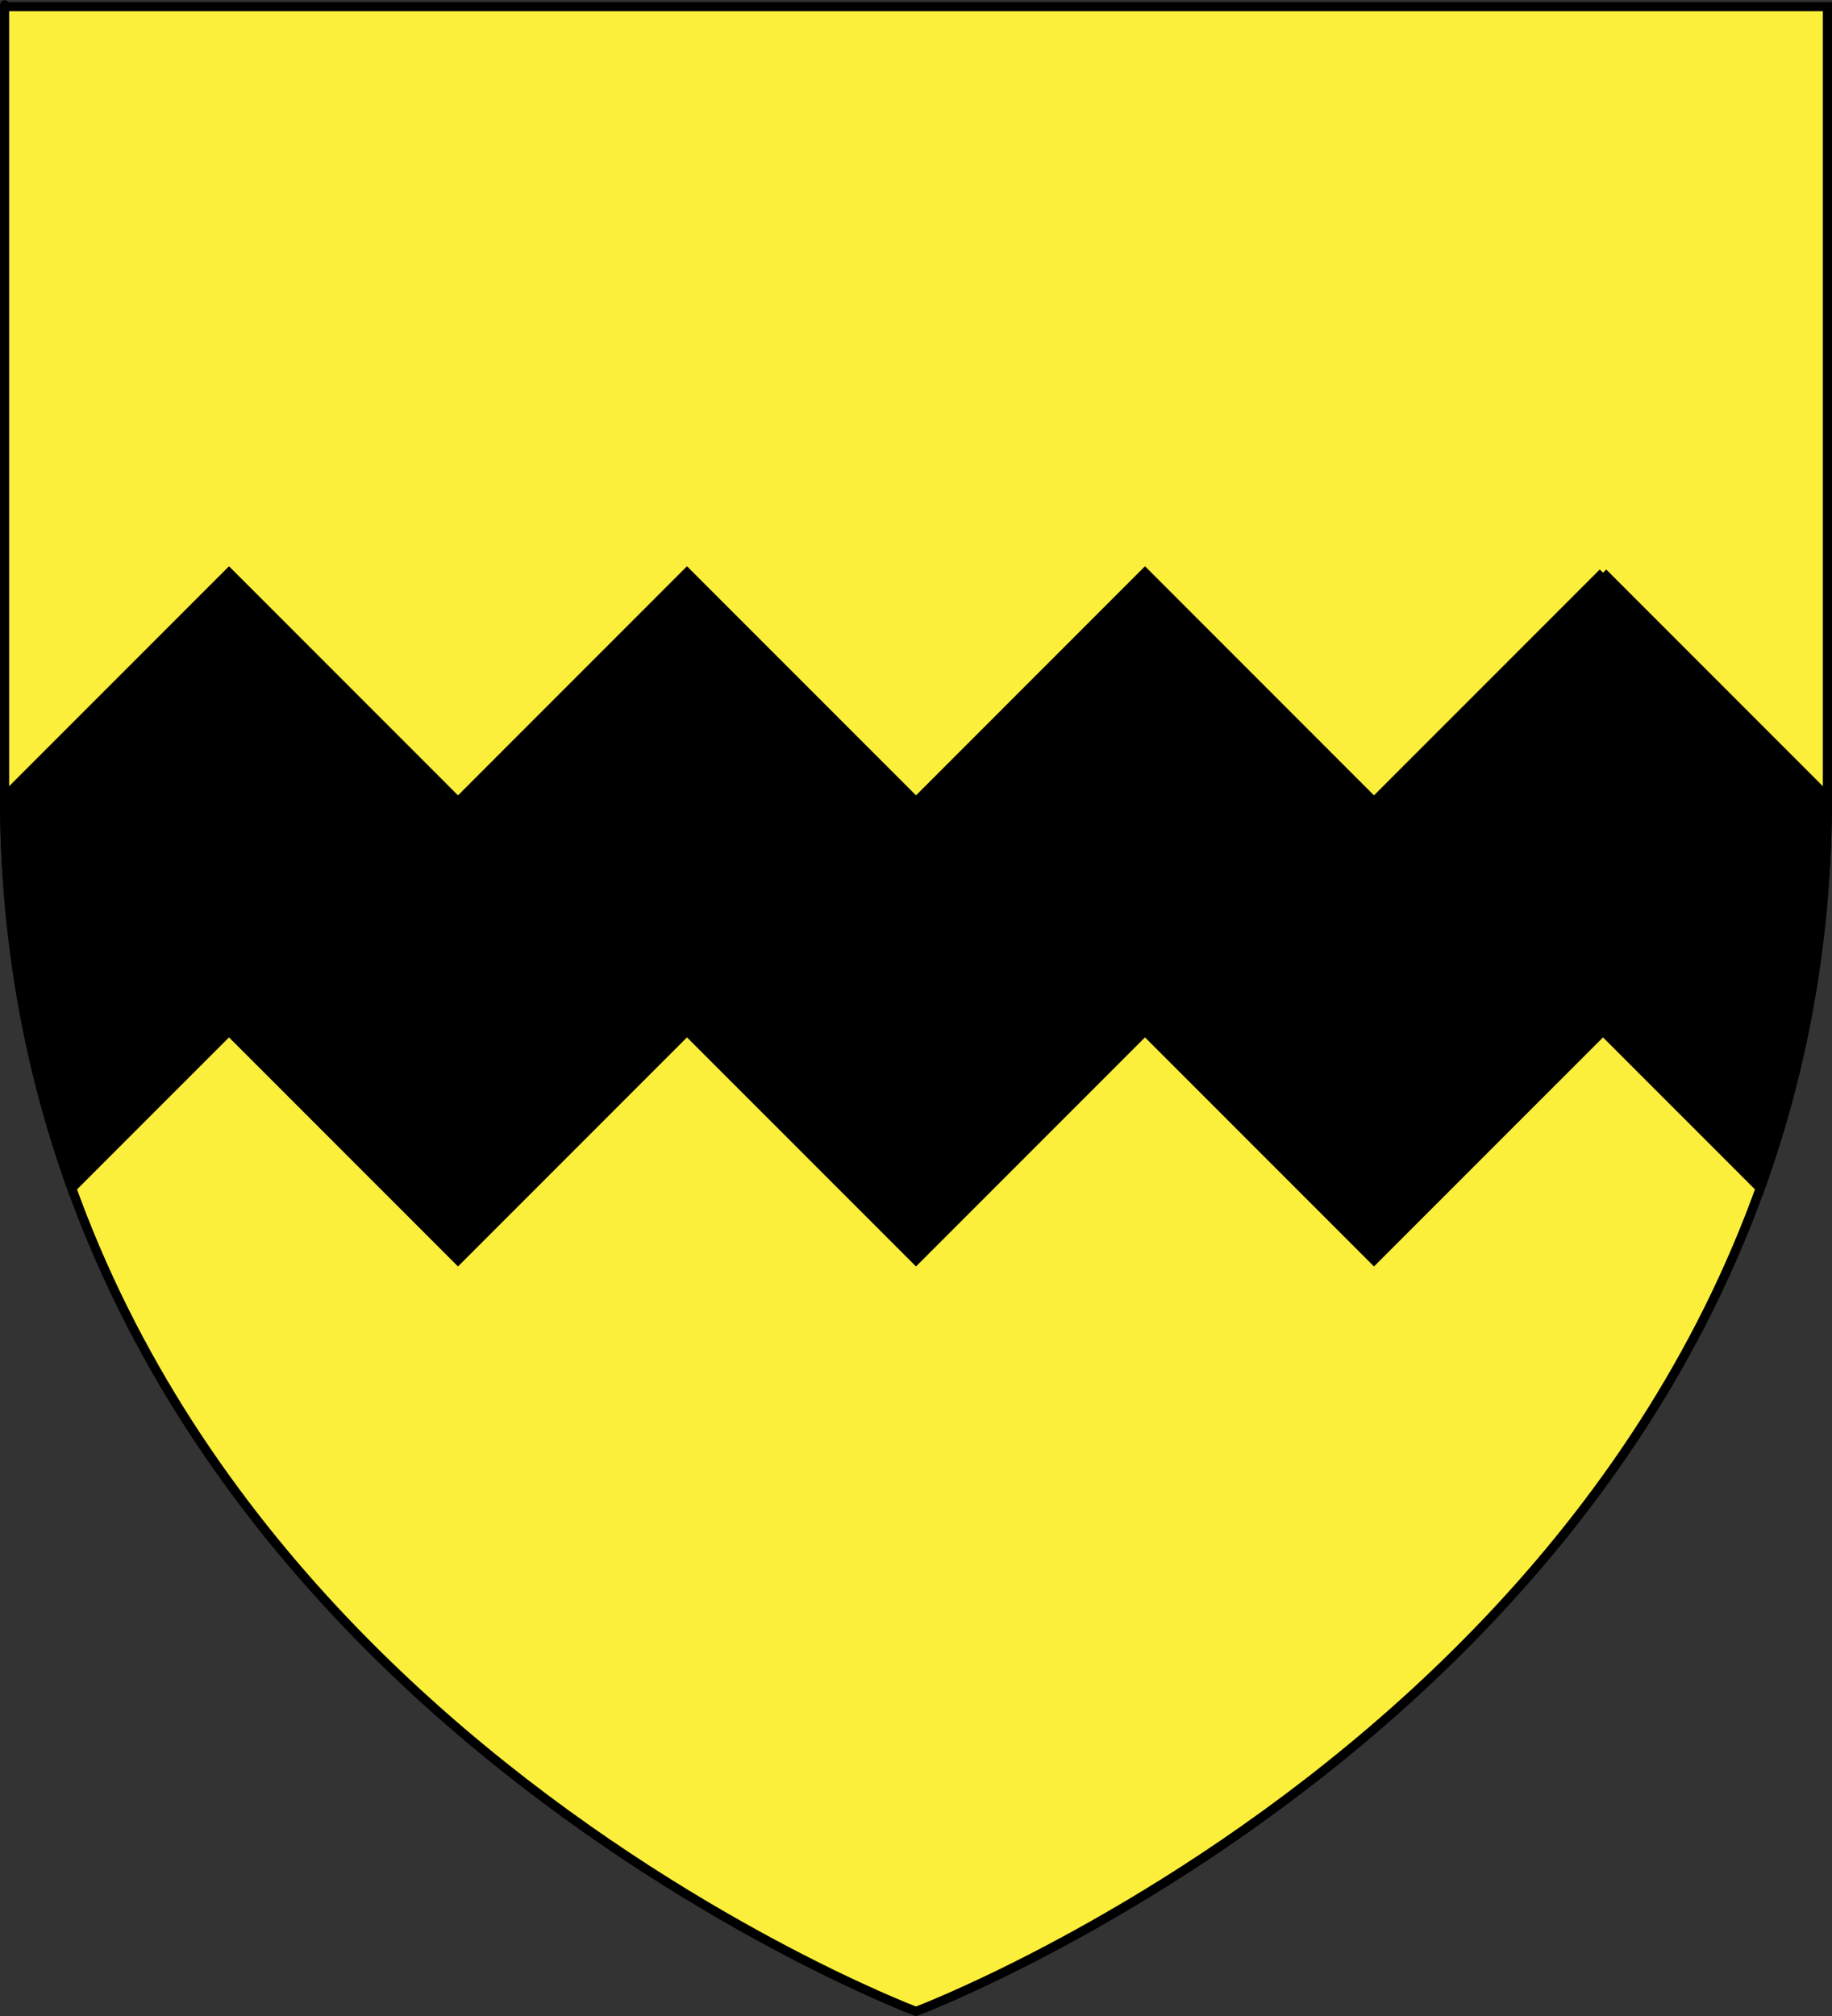 <?xml version="1.0" encoding="UTF-8" standalone="no"?>
<!-- Created with Inkscape (http://www.inkscape.org/) -->
<svg
   xmlns:dc="http://purl.org/dc/elements/1.1/"
   xmlns:cc="http://creativecommons.org/ns#"
   xmlns:rdf="http://www.w3.org/1999/02/22-rdf-syntax-ns#"
   xmlns:svg="http://www.w3.org/2000/svg"
   xmlns="http://www.w3.org/2000/svg"
   xmlns:xlink="http://www.w3.org/1999/xlink"
   xmlns:sodipodi="http://sodipodi.sourceforge.net/DTD/sodipodi-0.dtd"
   xmlns:inkscape="http://www.inkscape.org/namespaces/inkscape"
   version="1.0"
   width="600"
   height="660"
   id="svg2"
   style="display: inline;"
   sodipodi:version="0.32"
   inkscape:version="0.46"
   sodipodi:docname="Blason_fam_uk_Vavassor_(selon_Gelre).svg"
   inkscape:output_extension="org.inkscape.output.svg.inkscape">
  <rect width="100%" height="100%" fill="#333333" stroke="none"/>
  <sodipodi:namedview
     inkscape:window-height="712"
     inkscape:window-width="1024"
     inkscape:pageshadow="2"
     inkscape:pageopacity="0.0"
     guidetolerance="10.0"
     gridtolerance="10.0"
     objecttolerance="10.0"
     borderopacity="1.0"
     bordercolor="#666666"
     pagecolor="#ffffff"
     id="base"
     showgrid="false"
     inkscape:zoom="0.7"
     inkscape:cx="300"
     inkscape:cy="330"
     inkscape:window-x="-4"
     inkscape:window-y="-4"
     inkscape:current-layer="svg2" />
  <desc
     id="desc4">Blason Vide 3D</desc>
  <defs
     id="defs6">
    <inkscape:perspective
       sodipodi:type="inkscape:persp3d"
       inkscape:vp_x="0 : 330 : 1"
       inkscape:vp_y="0 : 1000 : 0"
       inkscape:vp_z="600 : 330 : 1"
       inkscape:persp3d-origin="300 : 220 : 1"
       id="perspective23" />
    <linearGradient
       id="linearGradient2893">
      <stop
         id="stop2895"
         style="stop-color: rgb(255, 255, 255); stop-opacity: 0.314;"
         offset="0" />
      <stop
         id="stop2897"
         style="stop-color: rgb(255, 255, 255); stop-opacity: 0.251;"
         offset="0.19" />
      <stop
         id="stop2901"
         style="stop-color: rgb(107, 107, 107); stop-opacity: 0.125;"
         offset="0.6" />
      <stop
         id="stop2899"
         style="stop-color: rgb(0, 0, 0); stop-opacity: 0.125;"
         offset="1" />
    </linearGradient>
    <radialGradient
       cx="221.445"
       cy="226.331"
       r="300"
       fx="221.445"
       fy="226.331"
       id="radialGradient3163"
       xlink:href="#linearGradient2893"
       gradientUnits="userSpaceOnUse"
       gradientTransform="matrix(1.353, 0, 0, 1.349, -77.629, -85.747)" />
  </defs>
  <g
     id="layer3"
     style="display: inline;">
    <path
       d="M 300,658.5 C 300,658.5 598.5,546.18 598.5,260.728 C 598.5,-24.723 598.5,2.176 598.5,2.176 L 1.5,2.176 L 1.5,260.728 C 1.5,546.18 300,658.5 300,658.5 z"
       id="path2855"
       style="fill: rgb(252, 239, 60); fill-opacity: 1; fill-rule: evenodd; stroke: none; stroke-width: 1px; stroke-linecap: butt; stroke-linejoin: miter; stroke-opacity: 1;" />
  </g>
  <g
     id="layer94"
     style="display: inline;">
    <g
       id="layer146"
       style="display: inline;">
      <path
         d="M 525.003,187.5 L 449.997,262.506 L 375,187.5 L 300.003,262.506 L 224.997,187.5 L 150,262.506 L 75.003,187.5 L 1.5,261.002 C 1.53,308.339 9.774,350.914 23.499,389.001 L 75.003,337.503 L 150,412.5 L 224.997,337.503 L 300.003,412.5 L 375,337.503 L 449.997,412.5 L 525.003,337.503 L 576.499,388.999 C 590.224,350.913 598.466,308.339 598.496,261.002 L 525.003,187.5"
         id="fasce_vivrée"
         style="fill:#000000;fill-opacity:1;stroke:rgb(0, 0, 0);stroke-width:3" />
    </g>
  </g>
  <g
     id="layer2"
     style="display: inline;">
    <path
       d="M 300,658.5 C 300,658.5 598.5,546.18 598.5,260.728 C 598.5,-24.723 598.5,2.176 598.5,2.176 L 1.5,2.176 L 1.5,260.728 C 1.5,546.18 300,658.5 300,658.5 z"
       id="path2875"
       style="opacity: 1; fill: url(#radialGradient3163) rgb(0, 0, 0); fill-opacity: 1; fill-rule: evenodd; stroke: none; stroke-width: 1px; stroke-linecap: butt; stroke-linejoin: miter; stroke-opacity: 1;" />
  </g>
  <g
     id="layer1"
     style="display: inline;">
    <path
       d="M 300,658.5 C 300,658.5 1.5,546.18 1.5,260.728 C 1.5,-24.723 1.5,2.176 1.5,2.176 L 598.5,2.176 L 598.5,260.728 C 598.5,546.18 300,658.5 300,658.5 z"
       id="path1411"
       style="opacity: 1; fill: none; fill-opacity: 1; fill-rule: evenodd; stroke: rgb(0, 0, 0); stroke-width: 3; stroke-linecap: butt; stroke-linejoin: miter; stroke-miterlimit: 4; stroke-dasharray: none; stroke-opacity: 1;" />
  </g>
</svg>
